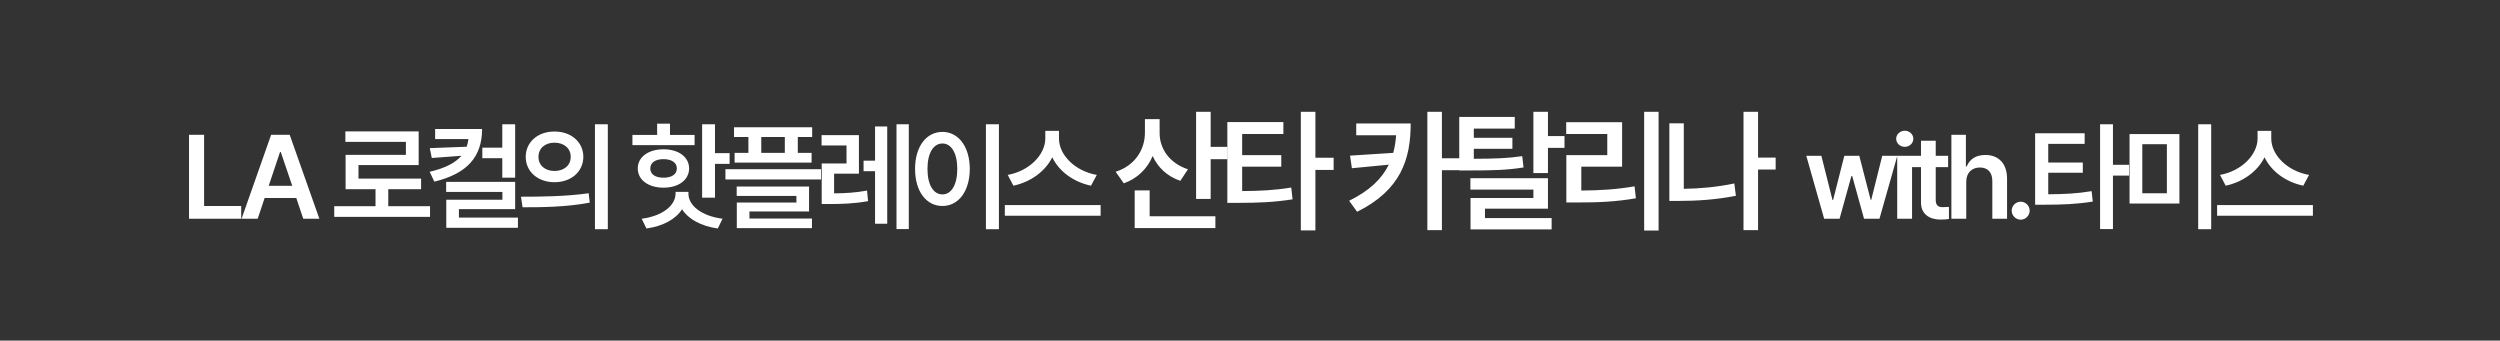 <svg width="800" height="109" viewBox="0 0 800 109" fill="none" xmlns="http://www.w3.org/2000/svg">
<rect x="0" y="0" width="800" height="109" fill="#333333" stroke="none"/>
<path d="M60.486 70V43.133H65.311V65.918H77.186V70H60.486ZM82.458 70H77.3L86.763 43.133H92.7L102.2 70H97.042L94.816 63.357H84.685L82.458 70ZM85.983 59.461H93.517L89.843 48.625H89.62L85.983 59.461ZM137.609 65.992V69.406H106.956V65.992H120.167V60.537H110.593V49.553H129.89V45.397H110.519V42.057H133.972V52.818H114.712V57.16H134.751V60.537H124.249V65.992H137.609ZM154.274 41.277C154.236 50.109 149.635 55.527 138.985 58.125L137.5 54.971C142.528 53.802 145.738 52.058 147.668 49.85L138.168 50.555L137.537 47.4L149.338 46.955C149.616 46.176 149.783 45.359 149.895 44.506H139.244V41.277H154.274ZM164.85 39.756V56.863H160.731V50.629H154.348V47.252H160.731V39.756H164.85ZM164.85 58.199V66.92H146.852V69.629H165.74V72.894H142.807V63.914H160.768V61.428H142.77V58.199H164.85ZM177.433 42.094C182.739 42.057 186.636 45.434 186.673 50.184C186.636 54.971 182.739 58.31 177.433 58.31C172.163 58.31 168.23 54.971 168.23 50.184C168.23 45.434 172.163 42.057 177.433 42.094ZM177.433 45.656C174.501 45.656 172.312 47.4 172.312 50.184C172.312 53.004 174.501 54.711 177.433 54.711C180.402 54.711 182.628 53.004 182.628 50.184C182.628 47.4 180.402 45.656 177.433 45.656ZM194.503 39.756V73.34H190.384V39.756H194.503ZM166.708 62.949C172.757 62.949 181.144 62.875 188.38 61.836L188.714 64.842C181.181 66.289 173.128 66.326 167.228 66.326L166.708 62.949ZM222.267 43.17V46.435H202.376V43.17H210.281V39.57H214.4V43.17H222.267ZM212.322 47.772C217.183 47.772 220.486 50.258 220.523 53.895C220.486 57.568 217.183 60.055 212.322 60.055C207.46 60.055 204.083 57.568 204.083 53.895C204.083 50.258 207.46 47.772 212.322 47.772ZM212.322 50.926C209.761 50.926 208.091 52.002 208.091 53.895C208.091 55.824 209.761 56.863 212.322 56.863C214.882 56.863 216.589 55.824 216.589 53.895C216.589 52.002 214.882 50.926 212.322 50.926ZM228.798 39.756V48.996H233.474V52.447H228.798V63.246H224.679V39.756H228.798ZM220.3 61.91C220.263 65.732 224.419 69.109 231.21 70L229.689 73.117C224.401 72.375 220.3 70.167 218.259 66.957C216.218 70.167 212.155 72.375 206.866 73.117L205.345 70C212.062 69.109 216.181 65.732 216.181 61.91V61.391H220.3V61.91ZM259.899 40.721V43.838H255.297V48.922H259.713V52.039H235.073V48.922H239.489V43.838H234.887V40.721H259.899ZM262.719 54.154V57.42H232.141V54.154H262.719ZM258.897 59.684V67.662H239.823V69.926H259.825V73.006H235.778V64.805H254.852V62.69H235.741V59.684H258.897ZM243.608 48.922H251.141V43.838H243.608V48.922ZM274.857 43.244V55.565H266.915V61.873C270.385 61.836 273.669 61.688 277.454 60.982L277.788 64.359C273.298 65.176 269.513 65.287 265.283 65.287H262.945V52.299H270.886V46.547H262.908V43.244H274.857ZM290.814 39.756V73.303H286.88V39.756H290.814ZM283.911 40.461V71.596H280.015V54.785H276.341V51.408H280.015V40.461H283.911ZM319.651 39.756V73.34H315.495V39.756H319.651ZM301.579 42.205C306.625 42.205 310.299 46.807 310.336 54.043C310.299 61.353 306.625 65.918 301.579 65.918C296.495 65.918 292.821 61.353 292.821 54.043C292.821 46.807 296.495 42.205 301.579 42.205ZM301.579 45.916C298.721 45.916 296.791 48.922 296.791 54.043C296.791 59.201 298.721 62.207 301.579 62.207C304.399 62.207 306.329 59.201 306.329 54.043C306.329 48.922 304.399 45.916 301.579 45.916ZM338.876 44.357C338.876 49.553 343.96 54.748 350.974 55.973L349.119 59.424C343.497 58.236 338.895 54.841 336.724 50.332C334.497 54.804 329.896 58.218 324.292 59.424L322.474 55.973C329.414 54.711 334.46 49.516 334.497 44.357V41.871H338.876V44.357ZM352.199 65.621V69.035H321.546V65.621H352.199ZM371.078 42.495C371.036 47.492 374.185 52.237 380.148 54.169L377.712 57.864C373.492 56.437 370.511 53.581 368.852 49.928C367.151 53.959 364.023 57.108 359.614 58.662L357.01 54.967C363.267 52.951 366.375 47.828 366.375 42.453V38.128H371.078V42.495ZM387.413 35.776V46.988H392.704V50.935H387.413V63.659H382.751V35.776H387.413ZM388.924 69.202V72.981H363.099V60.93H367.886V69.202H388.924ZM410.68 39.052V42.873H397.494V49.634H410.008V53.329H397.494V61.14C403.331 61.098 407.887 60.888 413.199 60.006L413.619 63.785C407.782 64.709 402.701 64.919 395.898 64.919H392.749V39.052H410.68ZM420.926 35.776V50.474H426.763V54.379H420.926V73.737H416.265V35.776H420.926ZM451.419 39.514C451.419 50.977 448.269 60.804 434.286 67.774L431.724 64.247C438.296 60.993 442.202 57.213 444.406 52.699L432.606 53.833L432.018 49.802L445.834 48.92C446.317 47.156 446.611 45.288 446.758 43.293H433.992V39.514H451.419ZM461.413 35.776V50.642H467.04V54.463H461.413V73.653H456.752V35.776H461.413ZM484.722 37.414V41.151H471.62V44.091H483.966V47.618H471.62V50.81C478.381 50.789 482.37 50.663 487.116 49.97L487.535 53.581C482.328 54.421 477.877 54.547 469.983 54.547H466.959V37.414H484.722ZM495.346 35.776V43.545H500.637V47.324H495.346V55.387H490.685V35.776H495.346ZM495.346 57.024V66.767H475.19V69.79H496.522V73.401H470.571V63.365H490.685V60.678H470.529V57.024H495.346ZM530.749 35.776V73.779H526.13V35.776H530.749ZM519.075 39.094V53.329H506.015V60.972C511.999 60.93 517.164 60.636 523.064 59.628L523.484 63.449C517.017 64.583 511.348 64.793 504.546 64.793H501.228V49.634H514.33V42.873H501.186V39.094H519.075ZM568.209 50.432V54.253H562.582V73.653H557.921V35.776H562.582V50.432H568.209ZM538.815 39.472V60.426C543.875 60.342 549.271 59.901 554.982 58.704L555.486 62.651C549.103 63.911 543.014 64.289 537.387 64.289H534.195V39.472H538.815ZM583.727 70L578.012 49.85H582.837L586.399 64.025H586.585L590.184 49.85H594.971L598.608 63.951H598.794L602.319 49.85H607.143L601.428 70H596.493L592.708 56.344H592.448L588.663 70H583.727ZM607.109 70V49.85H611.859V70H607.109ZM609.521 46.992C608.037 46.992 606.775 45.842 606.775 44.395C606.775 42.984 608.037 41.834 609.521 41.834C611.043 41.834 612.267 42.984 612.267 44.395C612.267 45.842 611.043 46.992 609.521 46.992ZM623.403 49.85V53.486H619.432V63.951C619.432 65.881 620.397 66.289 621.585 66.289C622.141 66.289 623.069 66.252 623.663 66.215V70.074C623.106 70.186 622.178 70.26 620.991 70.26C617.428 70.26 614.682 68.516 614.719 64.731V53.486H611.825V49.85H614.719V45.025H619.432V49.85H623.403ZM629.195 58.199V70H624.445V43.133H629.084V53.264H629.344C630.271 51 632.201 49.59 635.318 49.59C639.512 49.59 642.258 52.299 642.258 57.16V70H637.545V57.902C637.545 55.156 636.06 53.598 633.574 53.598C631.013 53.598 629.195 55.268 629.195 58.199ZM646.639 70.297C645.044 70.297 643.745 68.998 643.745 67.402C643.745 65.844 645.044 64.545 646.639 64.545C648.161 64.545 649.497 65.844 649.497 67.402C649.497 68.998 648.161 70.297 646.639 70.297ZM667.09 42.65V46.027H655.437V52.002H666.496V55.268H655.437V62.17C660.596 62.133 664.622 61.947 669.316 61.168L669.687 64.508C664.529 65.324 660.039 65.51 654.027 65.51H651.244V42.65H667.09ZM676.144 39.756V52.744H681.303V56.195H676.144V73.303H672.025V39.756H676.144ZM697.411 42.91V65.139H681.454V42.91H697.411ZM685.536 46.139V61.836H693.403V46.139H685.536ZM707.579 39.756V73.34H703.423V39.756H707.579ZM726.805 44.357C726.805 49.553 731.889 54.748 738.902 55.973L737.047 59.424C731.425 58.236 726.823 54.841 724.652 50.332C722.426 54.804 717.824 58.218 712.221 59.424L710.402 55.973C717.342 54.711 722.389 49.516 722.426 44.357V41.871H726.805V44.357ZM740.127 65.621V69.035H709.475V65.621H740.127Z" fill="white"/>
</svg>
